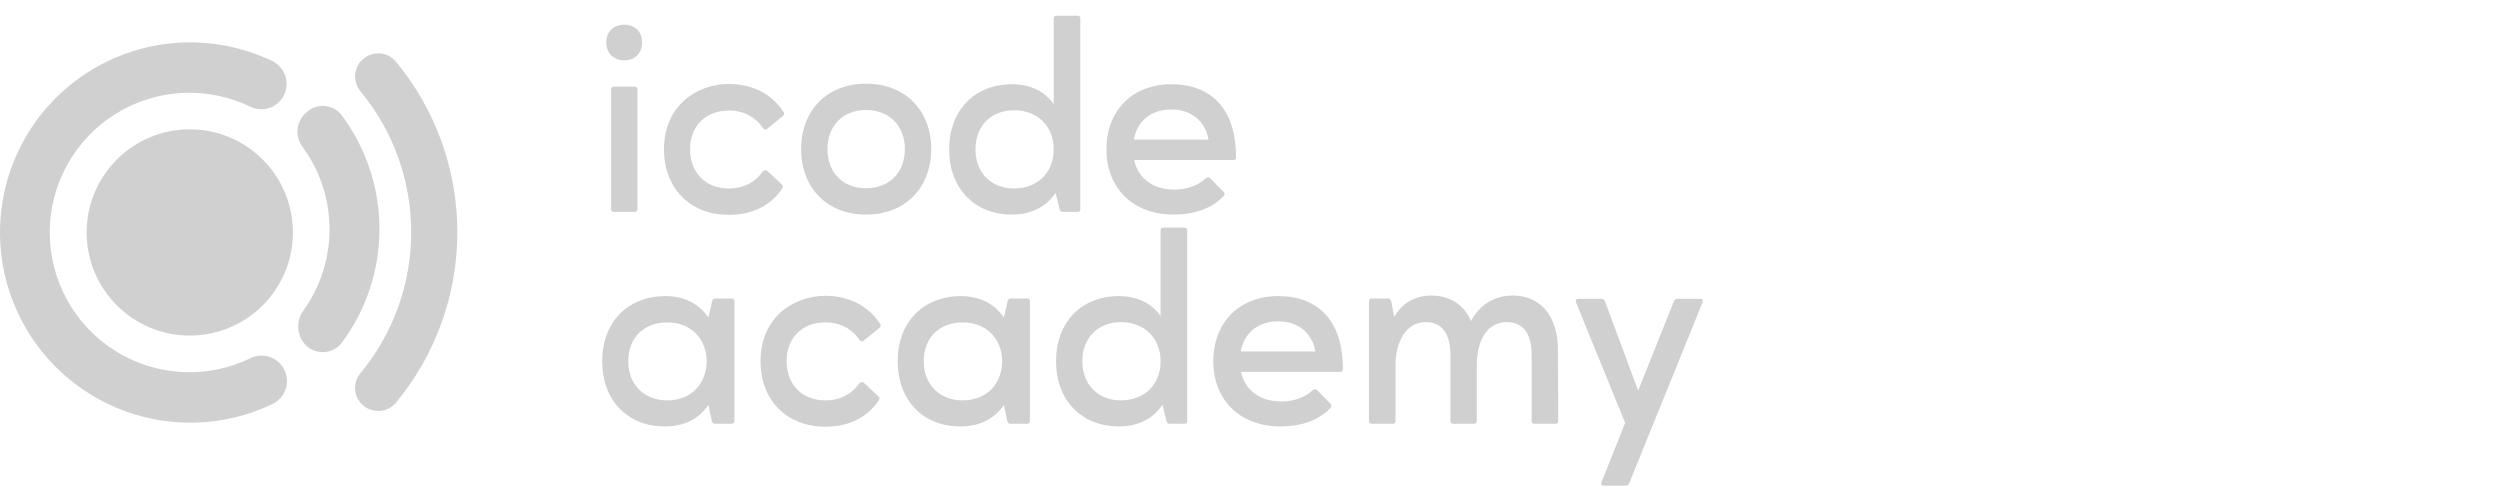 <svg width="118" height="23" viewBox="0 0 118 23" fill="none" xmlns="http://www.w3.org/2000/svg">
<path d="M8.958 15.839C11.646 15.839 13.825 13.659 13.825 10.971C13.825 8.283 11.646 6.104 8.958 6.104C6.269 6.104 4.09 8.283 4.09 10.971C4.09 13.659 6.269 15.839 8.958 15.839Z" fill="#D0D0D0"/>
<path d="M19.407 10.971C19.407 13.402 18.557 15.757 17.003 17.626C16.832 17.835 16.746 18.099 16.76 18.368C16.774 18.637 16.888 18.89 17.079 19.08C17.187 19.187 17.316 19.271 17.457 19.326C17.599 19.38 17.751 19.405 17.903 19.398C18.055 19.39 18.203 19.352 18.339 19.284C18.475 19.216 18.596 19.121 18.693 19.004C20.564 16.74 21.587 13.895 21.587 10.959C21.587 8.022 20.564 5.177 18.693 2.914C18.596 2.797 18.475 2.701 18.339 2.633C18.203 2.566 18.055 2.527 17.903 2.52C17.751 2.513 17.599 2.537 17.457 2.592C17.316 2.647 17.187 2.73 17.079 2.838C16.888 3.028 16.775 3.283 16.761 3.552C16.747 3.821 16.833 4.086 17.003 4.295C18.562 6.17 19.413 8.533 19.407 10.971Z" fill="#D0D0D0"/>
<path d="M15.553 10.816C15.556 12.192 15.125 13.534 14.324 14.652C14.145 14.894 14.057 15.192 14.077 15.492C14.097 15.792 14.224 16.076 14.434 16.291C14.547 16.405 14.683 16.492 14.832 16.549C14.982 16.606 15.142 16.63 15.302 16.62C15.461 16.611 15.617 16.568 15.759 16.493C15.901 16.419 16.025 16.316 16.124 16.19C17.284 14.637 17.911 12.75 17.911 10.811C17.911 8.872 17.284 6.986 16.124 5.432C16.025 5.307 15.901 5.203 15.759 5.129C15.617 5.055 15.461 5.012 15.302 5.002C15.142 4.992 14.982 5.017 14.832 5.074C14.683 5.13 14.547 5.218 14.434 5.331L14.383 5.377C14.184 5.581 14.063 5.849 14.044 6.133C14.025 6.418 14.107 6.699 14.277 6.928C15.107 8.054 15.554 9.417 15.553 10.816Z" fill="#D0D0D0"/>
<path d="M11.831 16.904C10.825 17.393 9.712 17.619 8.595 17.56C7.478 17.501 6.395 17.159 5.447 16.566C4.498 15.973 3.716 15.148 3.174 14.17C2.632 13.192 2.348 12.092 2.348 10.973C2.348 9.855 2.632 8.755 3.174 7.777C3.716 6.798 4.498 5.974 5.447 5.381C6.395 4.788 7.478 4.446 8.595 4.387C9.712 4.328 10.825 4.554 11.831 5.043C12.052 5.149 12.301 5.183 12.543 5.14C12.784 5.098 13.007 4.981 13.179 4.806C13.314 4.67 13.415 4.503 13.473 4.32C13.53 4.137 13.543 3.943 13.51 3.753C13.477 3.564 13.399 3.386 13.282 3.233C13.166 3.08 13.014 2.958 12.841 2.875C11.473 2.223 9.962 1.927 8.449 2.015C6.936 2.104 5.47 2.575 4.188 3.383C2.906 4.191 1.85 5.311 1.117 6.638C0.385 7.965 0.001 9.456 0 10.971C0.001 12.489 0.386 13.981 1.119 15.309C1.853 16.638 2.911 17.759 4.195 18.567C5.479 19.376 6.947 19.847 8.461 19.935C9.976 20.023 11.489 19.726 12.858 19.071C13.031 18.989 13.183 18.866 13.299 18.714C13.416 18.561 13.494 18.383 13.527 18.193C13.56 18.004 13.547 17.81 13.49 17.626C13.432 17.443 13.331 17.276 13.196 17.14C13.022 16.962 12.797 16.843 12.552 16.8C12.307 16.758 12.054 16.794 11.831 16.904Z" fill="#D0D0D0"/>
<path d="M30.09 4.218C30.09 4.141 30.038 4.09 29.962 4.09H28.974C28.897 4.09 28.846 4.141 28.846 4.218V9.872C28.846 9.949 28.897 10 28.962 10H29.962C30.038 10 30.09 9.949 30.09 9.872V4.218ZM28.615 2C28.615 2.513 28.962 2.846 29.462 2.846C29.974 2.846 30.308 2.513 30.308 2C30.308 1.5 29.974 1.167 29.462 1.167C28.962 1.167 28.615 1.5 28.615 2ZM36.93 8.885C36.968 8.833 36.955 8.756 36.904 8.705L36.212 8.064C36.186 8.039 36.148 8.039 36.122 8.039C36.071 8.039 36.032 8.051 35.994 8.103C35.699 8.526 35.186 8.897 34.404 8.897C33.302 8.897 32.571 8.154 32.571 7.051C32.571 5.949 33.302 5.218 34.404 5.218C35.109 5.218 35.66 5.526 36.007 6.039C36.045 6.09 36.084 6.116 36.122 6.116C36.16 6.116 36.186 6.103 36.212 6.077L36.968 5.462C37.019 5.41 37.032 5.334 36.981 5.282C36.391 4.385 35.455 3.962 34.391 3.962C32.866 3.975 31.34 5 31.34 7.051C31.34 8.885 32.571 10.141 34.404 10.141C35.532 10.141 36.404 9.68 36.93 8.885ZM37.813 7.039C37.813 8.872 39.043 10.128 40.877 10.128C42.723 10.128 43.953 8.872 43.953 7.039C43.953 5.205 42.723 3.949 40.877 3.949C39.043 3.949 37.813 5.205 37.813 7.039ZM39.056 7.039C39.056 5.936 39.787 5.192 40.877 5.192C41.979 5.192 42.71 5.936 42.71 7.039C42.71 8.141 41.979 8.885 40.877 8.885C39.787 8.885 39.056 8.141 39.056 7.039ZM47.773 10.128C48.683 10.128 49.388 9.756 49.824 9.103L50.016 9.885C50.029 9.949 50.08 10 50.157 10H50.862C50.939 10 50.991 9.962 50.991 9.872V0.859C50.991 0.782 50.939 0.744 50.862 0.744H49.862C49.798 0.744 49.734 0.782 49.734 0.859V4.91C49.311 4.321 48.645 3.975 47.773 3.975C45.991 3.975 44.799 5.218 44.799 7.051C44.799 8.885 45.991 10.128 47.773 10.128ZM49.734 7.051C49.734 8.167 48.952 8.897 47.863 8.897C46.773 8.897 46.042 8.141 46.042 7.051C46.042 5.949 46.773 5.205 47.863 5.205C48.965 5.205 49.734 5.949 49.734 7.051ZM53.517 6.59C53.671 5.731 54.312 5.167 55.287 5.167C56.248 5.167 56.889 5.731 57.043 6.59H53.517ZM53.53 7.551H58.21C58.299 7.551 58.338 7.526 58.338 7.436C58.351 5.128 57.158 3.975 55.287 3.975C53.453 3.975 52.223 5.218 52.223 7.051C52.223 8.885 53.492 10.128 55.376 10.128C56.389 10.128 57.222 9.833 57.761 9.244C57.812 9.192 57.812 9.115 57.761 9.064L57.12 8.41C57.094 8.385 57.056 8.372 57.017 8.372C56.979 8.372 56.94 8.385 56.902 8.423C56.581 8.731 56.069 8.949 55.428 8.949C54.402 8.949 53.71 8.398 53.53 7.551ZM33.436 14.987C33 14.346 32.307 13.975 31.397 13.975C29.615 13.987 28.423 15.218 28.423 17.051C28.423 18.885 29.615 20.141 31.397 20.128C32.307 20.128 33 19.756 33.436 19.115L33.602 19.885C33.628 19.949 33.666 20 33.743 20H34.538C34.615 20 34.666 19.949 34.666 19.872V14.218C34.666 14.141 34.615 14.09 34.551 14.09H33.756C33.679 14.09 33.641 14.141 33.615 14.205L33.436 14.987ZM29.654 17.051C29.654 15.949 30.384 15.218 31.487 15.218C32.59 15.218 33.333 15.949 33.359 17.051C33.333 18.167 32.59 18.898 31.487 18.898C30.397 18.898 29.654 18.141 29.654 17.051ZM41.487 18.885C41.525 18.833 41.512 18.756 41.461 18.705L40.769 18.064C40.743 18.038 40.705 18.038 40.679 18.038C40.628 18.038 40.589 18.051 40.551 18.103C40.256 18.526 39.743 18.898 38.961 18.898C37.859 18.898 37.128 18.154 37.128 17.051C37.128 15.949 37.859 15.218 38.961 15.218C39.666 15.218 40.218 15.526 40.564 16.039C40.602 16.09 40.641 16.116 40.679 16.116C40.718 16.116 40.743 16.103 40.769 16.077L41.525 15.462C41.577 15.41 41.589 15.334 41.538 15.282C40.948 14.385 40.012 13.962 38.948 13.962C37.423 13.975 35.897 15 35.897 17.051C35.897 18.885 37.128 20.141 38.961 20.141C40.089 20.141 40.961 19.68 41.487 18.885ZM47.382 14.987C46.947 14.346 46.254 13.975 45.344 13.975C43.562 13.987 42.37 15.218 42.37 17.051C42.37 18.885 43.562 20.141 45.344 20.128C46.254 20.128 46.947 19.756 47.382 19.115L47.549 19.885C47.575 19.949 47.613 20 47.69 20H48.485C48.562 20 48.613 19.949 48.613 19.872V14.218C48.613 14.141 48.562 14.09 48.498 14.09H47.703C47.626 14.09 47.588 14.141 47.562 14.205L47.382 14.987ZM43.6 17.051C43.6 15.949 44.331 15.218 45.434 15.218C46.536 15.218 47.28 15.949 47.306 17.051C47.28 18.167 46.536 18.898 45.434 18.898C44.344 18.898 43.6 18.141 43.6 17.051ZM52.818 20.128C53.728 20.128 54.434 19.756 54.869 19.103L55.062 19.885C55.075 19.949 55.126 20 55.203 20H55.908C55.985 20 56.036 19.962 56.036 19.872V10.859C56.036 10.782 55.985 10.744 55.908 10.744H54.908C54.844 10.744 54.78 10.782 54.78 10.859V14.911C54.357 14.321 53.69 13.975 52.818 13.975C51.036 13.975 49.844 15.218 49.844 17.051C49.844 18.885 51.036 20.128 52.818 20.128ZM54.78 17.051C54.78 18.167 53.998 18.898 52.908 18.898C51.818 18.898 51.087 18.141 51.087 17.051C51.087 15.949 51.818 15.205 52.908 15.205C54.011 15.205 54.78 15.949 54.78 17.051ZM58.563 16.59C58.717 15.731 59.358 15.167 60.332 15.167C61.294 15.167 61.934 15.731 62.088 16.59H58.563ZM58.576 17.551H63.255C63.345 17.551 63.383 17.526 63.383 17.436C63.396 15.128 62.204 13.975 60.332 13.975C58.499 13.975 57.268 15.218 57.268 17.051C57.268 18.885 58.537 20.128 60.422 20.128C61.435 20.128 62.268 19.833 62.806 19.244C62.858 19.192 62.858 19.115 62.806 19.064L62.165 18.41C62.14 18.385 62.101 18.372 62.063 18.372C62.024 18.372 61.986 18.385 61.947 18.423C61.627 18.731 61.114 18.949 60.473 18.949C59.447 18.949 58.755 18.398 58.576 17.551ZM64.742 14.09C64.665 14.09 64.614 14.141 64.614 14.218V19.872C64.614 19.949 64.665 20 64.742 20H65.742C65.819 20 65.87 19.949 65.87 19.872V17.116C65.895 16.269 66.28 15.205 67.293 15.205C68.011 15.205 68.46 15.68 68.46 16.769V19.872C68.46 19.949 68.511 20 68.588 20H69.575C69.652 20 69.703 19.949 69.703 19.872V17.231C69.716 15.91 70.293 15.205 71.113 15.205C71.844 15.205 72.293 15.667 72.293 16.769V19.872C72.293 19.949 72.344 20 72.421 20H73.421C73.498 20 73.549 19.949 73.549 19.872L73.536 16.59C73.549 14.859 72.677 13.962 71.421 13.949C70.498 13.949 69.818 14.423 69.434 15.154C69.088 14.359 68.421 13.962 67.575 13.949C66.742 13.949 66.152 14.346 65.806 14.962L65.665 14.218C65.652 14.154 65.588 14.09 65.511 14.09H64.742ZM80.246 14.103H79.182C79.105 14.103 79.041 14.141 79.015 14.205L77.323 18.436L75.746 14.205C75.72 14.141 75.656 14.103 75.579 14.103H74.49C74.4 14.103 74.349 14.167 74.387 14.27L76.707 19.962L75.592 22.756C75.554 22.859 75.605 22.923 75.707 22.923H76.72C76.797 22.923 76.874 22.872 76.9 22.808L80.361 14.27C80.4 14.167 80.348 14.103 80.246 14.103Z" fill="#D0D0D0"/>
</svg>
